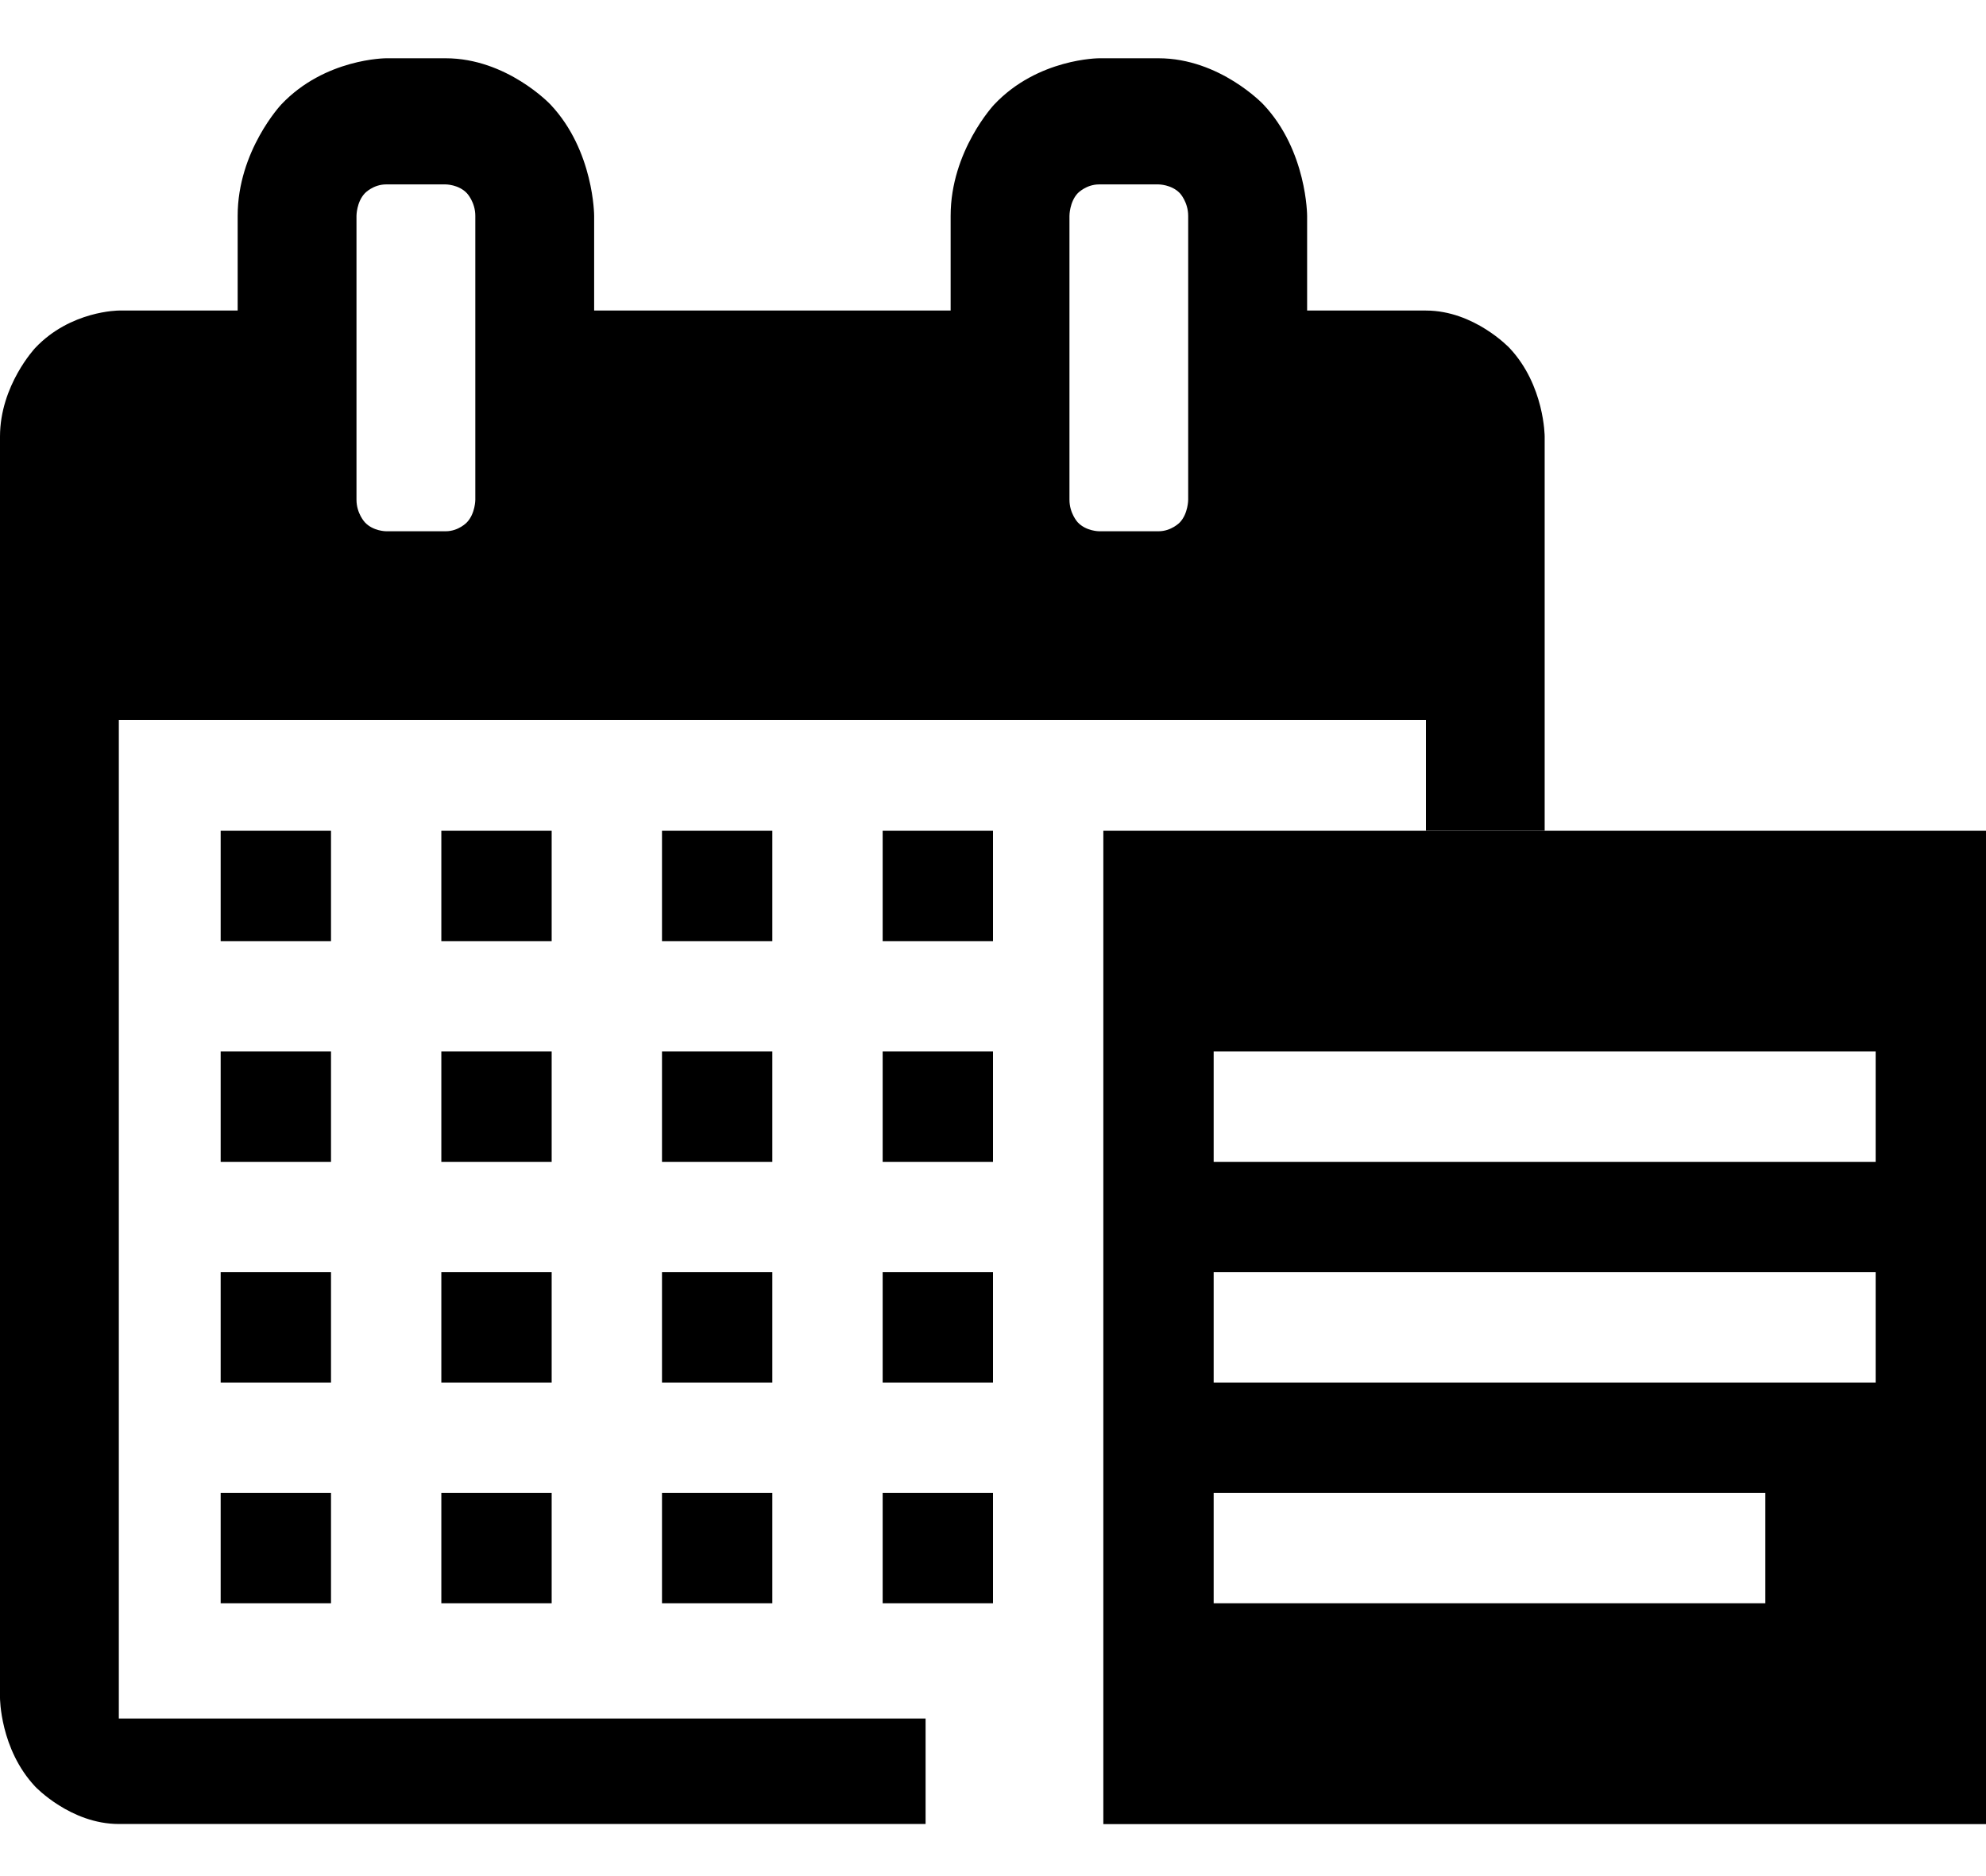 <?xml version="1.0" encoding="UTF-8"?>
<svg width="18px" height="17px" viewBox="0 0 18 17" version="1.1" xmlns="http://www.w3.org/2000/svg" xmlns:xlink="http://www.w3.org/1999/xlink">
    <!-- Generator: Sketch 52.5 (67469) - http://www.bohemiancoding.com/sketch -->
    <title>icon-eventLog</title>
    <desc>Created with Sketch.</desc>
    <g id="Page-1" stroke="none" stroke-width="1" fill="none" fill-rule="evenodd">
        <g id="icon-eventLog" fill="#000000">
            <path d="M10,16.529 L18,16.529 L18,7.528 L10,7.528 L10,16.529 Z M11,10.528 L17,10.528 L17,9.528 L11,9.528 L11,10.528 Z M11,12.528 L17,12.528 L17,11.528 L11,11.528 L11,12.528 Z M11,14.528 L16,14.528 L16,13.528 L11,13.528 L11,14.528 Z" id="Fill-1"></path>
            <polygon id="Fill-2" points="2 8.528 3 8.528 3 7.528 2 7.528"></polygon>
            <polygon id="Fill-2-Copy" points="4 8.528 5 8.528 5 7.528 4 7.528"></polygon>
            <polygon id="Fill-2-Copy-2" points="6 8.528 7 8.528 7 7.528 6 7.528"></polygon>
            <polygon id="Fill-2-Copy-3" points="8 8.528 9 8.528 9 7.528 8 7.528"></polygon>
            <polygon id="Fill-2-Copy-7" points="2 10.528 3 10.528 3 9.528 2 9.528"></polygon>
            <polygon id="Fill-2-Copy-6" points="4 10.528 5 10.528 5 9.528 4 9.528"></polygon>
            <polygon id="Fill-2-Copy-5" points="6 10.528 7 10.528 7 9.528 6 9.528"></polygon>
            <polygon id="Fill-2-Copy-4" points="8 10.528 9 10.528 9 9.528 8 9.528"></polygon>
            <polygon id="Fill-2-Copy-11" points="2 12.528 3 12.528 3 11.528 2 11.528"></polygon>
            <polygon id="Fill-2-Copy-10" points="4 12.528 5 12.528 5 11.528 4 11.528"></polygon>
            <polygon id="Fill-2-Copy-9" points="6 12.528 7 12.528 7 11.528 6 11.528"></polygon>
            <polygon id="Fill-2-Copy-8" points="8 12.528 9 12.528 9 11.528 8 11.528"></polygon>
            <polygon id="Fill-2-Copy-15" points="2 14.528 3 14.528 3 13.528 2 13.528"></polygon>
            <polygon id="Fill-2-Copy-14" points="4 14.528 5 14.528 5 13.528 4 13.528"></polygon>
            <polygon id="Fill-2-Copy-13" points="6 14.528 7 14.528 7 13.528 6 13.528"></polygon>
            <polygon id="Fill-2-Copy-12" points="8 14.528 9 14.528 9 13.528 8 13.528"></polygon>
            <path d="M3.231,1.956 C3.231,1.956 3.231,1.831 3.307,1.751 C3.307,1.751 3.382,1.671 3.5,1.671 L4.039,1.671 C4.039,1.671 4.157,1.671 4.232,1.751 C4.232,1.751 4.308,1.831 4.308,1.956 L4.308,4.528 C4.308,4.528 4.308,4.653 4.232,4.733 C4.232,4.733 4.157,4.814 4.039,4.814 L3.5,4.814 C3.5,4.814 3.382,4.814 3.307,4.733 C3.307,4.733 3.231,4.653 3.231,4.528 L3.231,1.956 Z M9.693,1.956 C9.693,1.956 9.693,1.831 9.768,1.751 C9.768,1.751 9.844,1.671 9.962,1.671 L10.5,1.671 C10.5,1.671 10.618,1.671 10.694,1.751 C10.694,1.751 10.769,1.831 10.769,1.956 L10.769,4.528 C10.769,4.528 10.769,4.653 10.694,4.733 C10.694,4.733 10.618,4.814 10.5,4.814 L9.962,4.814 C9.962,4.814 9.844,4.814 9.768,4.733 C9.768,4.733 9.693,4.653 9.693,4.528 L9.693,1.956 Z M8.389,15.572 L1.077,15.572 L1.077,6.523 L12.924,6.523 L12.924,7.528 L14,7.528 L14,3.956 C14,3.956 14,3.492 13.681,3.153 C13.681,3.153 13.361,2.814 12.924,2.814 L11.847,2.814 L11.847,1.956 C11.847,1.956 11.847,1.367 11.451,0.947 C11.451,0.947 11.056,0.528 10.5,0.528 L9.962,0.528 C9.962,0.528 9.407,0.528 9.011,0.947 C9.011,0.947 8.616,1.367 8.616,1.956 L8.616,2.814 L5.385,2.814 L5.385,1.956 C5.385,1.956 5.385,1.367 4.989,0.947 C4.989,0.947 4.594,0.528 4.039,0.528 L3.5,0.528 C3.5,0.528 2.945,0.528 2.549,0.947 C2.549,0.947 2.154,1.367 2.154,1.956 L2.154,2.814 L1.077,2.814 C1.077,2.814 0.639,2.814 0.319,3.153 C0.319,3.153 0,3.492 0,3.956 L0,15.385 C0,15.385 0,15.849 0.319,16.189 C0.319,16.189 0.639,16.528 1.077,16.528 L8.389,16.528 L8.389,15.572 Z" id="Fill-11"></path>
        </g>
    </g>
</svg>